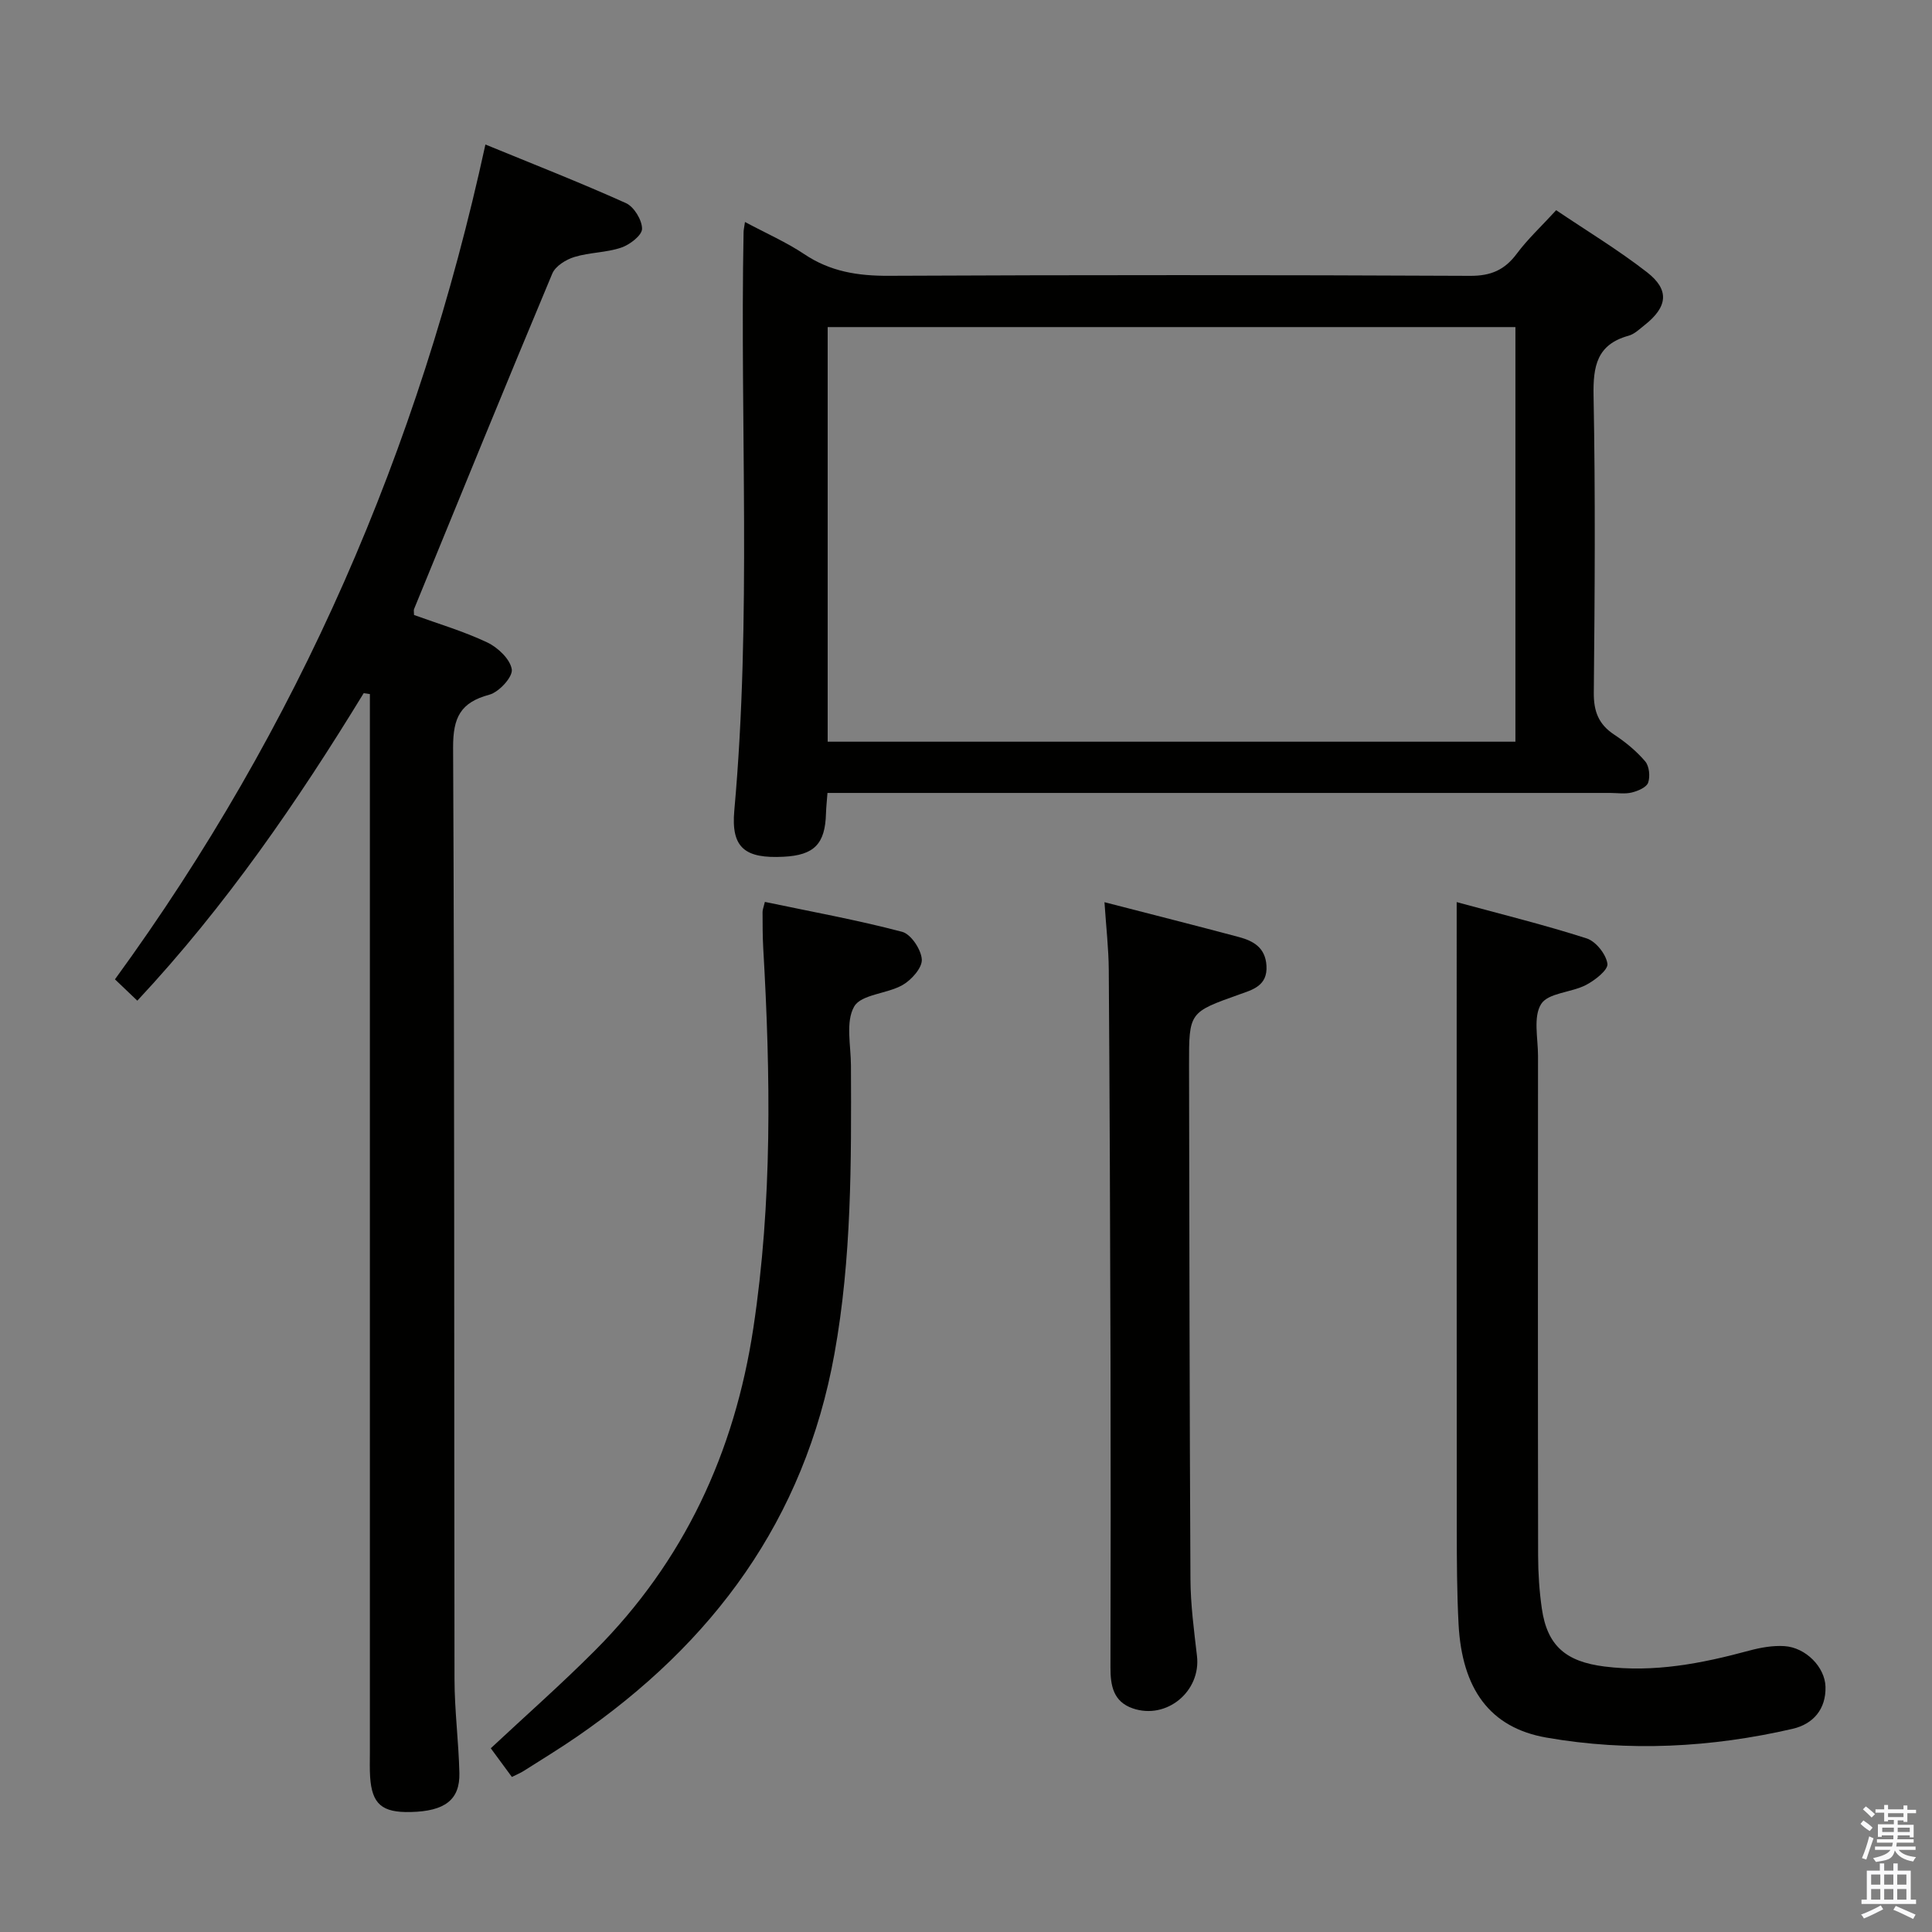 <svg enable-background="new 0 0 400 400" viewBox="0 0 400 400" xmlns="http://www.w3.org/2000/svg"><rect x="0" y="0" width="400" height="400" fill="#808080" stroke="none"/><path d="m385.2 377.6.6-.7c.6.4 1.3.9 1.9 1.5l-.6.7c-.8-.5-1.4-1-1.9-1.5zm.3 7.1c.6-1.4 1.1-2.9 1.5-4.5.3.1.6.3.9.4-.5 1.4-1 2.9-1.5 4.4zm.2-10.1.6-.6c.7.5 1.3 1.1 1.9 1.6l-.7.7c-.6-.6-1.2-1.2-1.8-1.7zm8.4-.8h.8v.9h1.8v.7h-1.8v1.8h-.8v-.3h-1.2v.9h3.3v2.6h-.8v-.4h-2.5c0 .3 0 .6-.1.8h3.4v.7h-3.5c0 .3-.1.6-.1.8h4v.7h-3.5c.7.9 1.9 1.3 3.6 1.5-.2.2-.4.5-.6.9-1.9-.3-3.2-1.1-3.8-2.3-.5 2.1-1.8 2-3.9 2.4-.2-.3-.4-.5-.6-.8 1.9-.4 3.1-.9 3.6-1.7h-3.2v-.7h3.5c.1-.2.1-.5.2-.8h-3.3v-.7h3.4c0-.2 0-.5 0-.8h-2.4v.3h-.8v-2.6h3.3v-.9h-1.2v.3h-.8v-1.8h-1.8v-.7h1.8v-.9h.8v.9h3.2zm-4.4 5.5h2.4c0-.3 0-.6 0-.9h-2.4zm1.2-3.1h3.2v-.8h-3.2zm4.4 2.2h-2.4v.9h2.5v-.9z" fill="#fafafb"/><path d="m389.2 385.8h.9v1.5h1.9v-1.5h.9v1.5h2.7v6h1.1v.9h-11.3v-.9h1.1v-6h2.7zm.2 8.7.5.8c-1.2.6-2.5 1.3-4 1.9-.2-.3-.3-.6-.6-.8 1.6-.6 3-1.3 4.1-1.9zm-2-4.3h1.9v-2.1h-1.9zm0 3.1h1.9v-2.2h-1.9zm2.7-3.1h1.9v-2.1h-1.9zm0 3.1h1.9v-2.2h-1.9zm2.4 1.3c1.4.6 2.7 1.2 4.1 1.8l-.5.9c-1.5-.7-2.8-1.4-4.1-1.9zm2.2-6.5h-1.9v2.1h1.9zm-1.9 5.2h1.9v-2.2h-1.9z" fill="#fafafb"/><g fill="#010100"><path d="m154.24 45.96c4.47 2.39 8.6 4.2 12.29 6.67 5.37 3.6 11.07 4.5 17.44 4.47 40.13-.19 80.27-.18 120.41.01 4.31.02 7.14-1.22 9.65-4.58 2.27-3.05 5.1-5.67 8.16-9.01 6.32 4.27 12.83 8.2 18.8 12.84 4.73 3.67 4.28 7.19-.51 10.96-1.04.82-2.09 1.86-3.31 2.19-6.56 1.81-7.36 6.31-7.24 12.43.39 20.48.25 40.97.05 61.45-.04 3.9.99 6.58 4.24 8.72 2.34 1.54 4.58 3.39 6.39 5.51.85.99 1.07 3.13.62 4.42-.34.98-2.12 1.73-3.39 2.04-1.41.35-2.98.09-4.48.09-51.96 0-103.92 0-155.88 0-1.97 0-3.94 0-6.16 0-.13 1.71-.27 2.98-.31 4.26-.17 6.3-2.44 8.63-8.77 8.95-7.99.41-10.91-1.82-10.21-9.57 3.6-39.89 1.15-79.86 1.92-119.78.01-.47.13-.95.29-2.07zm17.12 21.76v85.84h142.39c0-28.78 0-57.19 0-85.84-47.62 0-94.98 0-142.39 0z"/><path d="m75.3 143.51c-13.72 22.46-28.57 44.08-46.87 63.67-1.51-1.45-2.92-2.79-4.63-4.42 38.02-52.18 62.95-109.67 76.7-172.84 9.71 3.99 19.51 7.82 29.09 12.13 1.67.75 3.35 3.51 3.34 5.33-.01 1.35-2.54 3.29-4.32 3.89-3.1 1.05-6.56.97-9.7 1.94-1.74.53-3.91 1.88-4.56 3.42-9.68 23.1-19.13 46.29-28.62 69.46-.11.26-.01.6-.01 1.24 5 1.81 10.26 3.36 15.16 5.68 2.2 1.04 4.77 3.48 5.08 5.59.23 1.55-2.64 4.69-4.65 5.23-5.99 1.61-7.52 4.73-7.5 10.93.31 64.3.19 128.6.29 192.91.01 6.47.86 12.94 1.01 19.41.13 5.56-3.02 7.92-10.09 8.08-5.93.14-8.01-1.63-8.39-7.26-.11-1.66-.05-3.33-.05-5 0-71.13 0-142.27 0-213.4 0-1.93 0-3.87 0-5.8-.42-.06-.85-.13-1.28-.19z"/><path d="m301.59 186.77c9.44 2.57 18.28 4.74 26.92 7.52 1.9.61 4.02 3.29 4.29 5.25.17 1.28-2.59 3.43-4.46 4.4-3.03 1.57-7.8 1.61-9.26 3.93-1.68 2.65-.65 7.08-.65 10.74-.02 34.5-.04 69 .02 103.5.01 3.64.25 7.32.77 10.92 1.12 7.78 5.05 11 12.94 12 10.3 1.3 20.14-.62 29.97-3.28 2.36-.64 4.9-1.09 7.31-.94 4.41.28 8.4 4.33 8.51 8.42.12 4.63-2.54 7.71-6.79 8.7-16.85 3.89-33.97 4.79-50.99 1.82-11.76-2.05-17.48-10.12-18.19-23.48-.34-6.48-.36-12.99-.37-19.49-.03-41.17-.02-82.33-.02-123.5 0-1.98 0-3.94 0-6.51z"/><path d="m105.98 367.9c-1.53-2.07-2.97-4.04-4.37-5.94 7.29-6.81 14.63-13.28 21.52-20.19 18.49-18.51 28.95-41.05 32.84-66.8 3.95-26.14 3.57-52.39 2.05-78.67-.14-2.49-.13-5-.14-7.49 0-.47.21-.95.48-2.08 9.52 2 19.06 3.73 28.41 6.19 1.84.48 3.95 3.67 4.08 5.72.11 1.72-2.13 4.24-3.97 5.29-3.22 1.85-8.57 1.92-10.03 4.46-1.82 3.16-.68 8.07-.67 12.22.08 19.97.16 39.88-3.42 59.69-6.2 34.35-25.14 59.89-53.35 79.29-3.56 2.45-7.26 4.7-10.91 7.02-.67.44-1.43.74-2.52 1.29z"/><path d="m228.67 186.79c9.88 2.55 18.86 4.82 27.82 7.21 3.02.81 5.5 2.19 5.72 5.96.24 4.12-2.83 4.94-5.59 5.92-10.42 3.71-10.46 3.66-10.44 14.67.07 35.47.1 70.95.29 106.42.03 5.29.74 10.6 1.35 15.87.86 7.33-6.29 13.28-13.3 10.86-4.04-1.4-4.62-4.73-4.61-8.48.05-20.99.06-41.97.01-62.96-.07-27.15-.17-54.29-.36-81.44-.03-4.43-.55-8.88-.89-14.03z"/></g></svg>